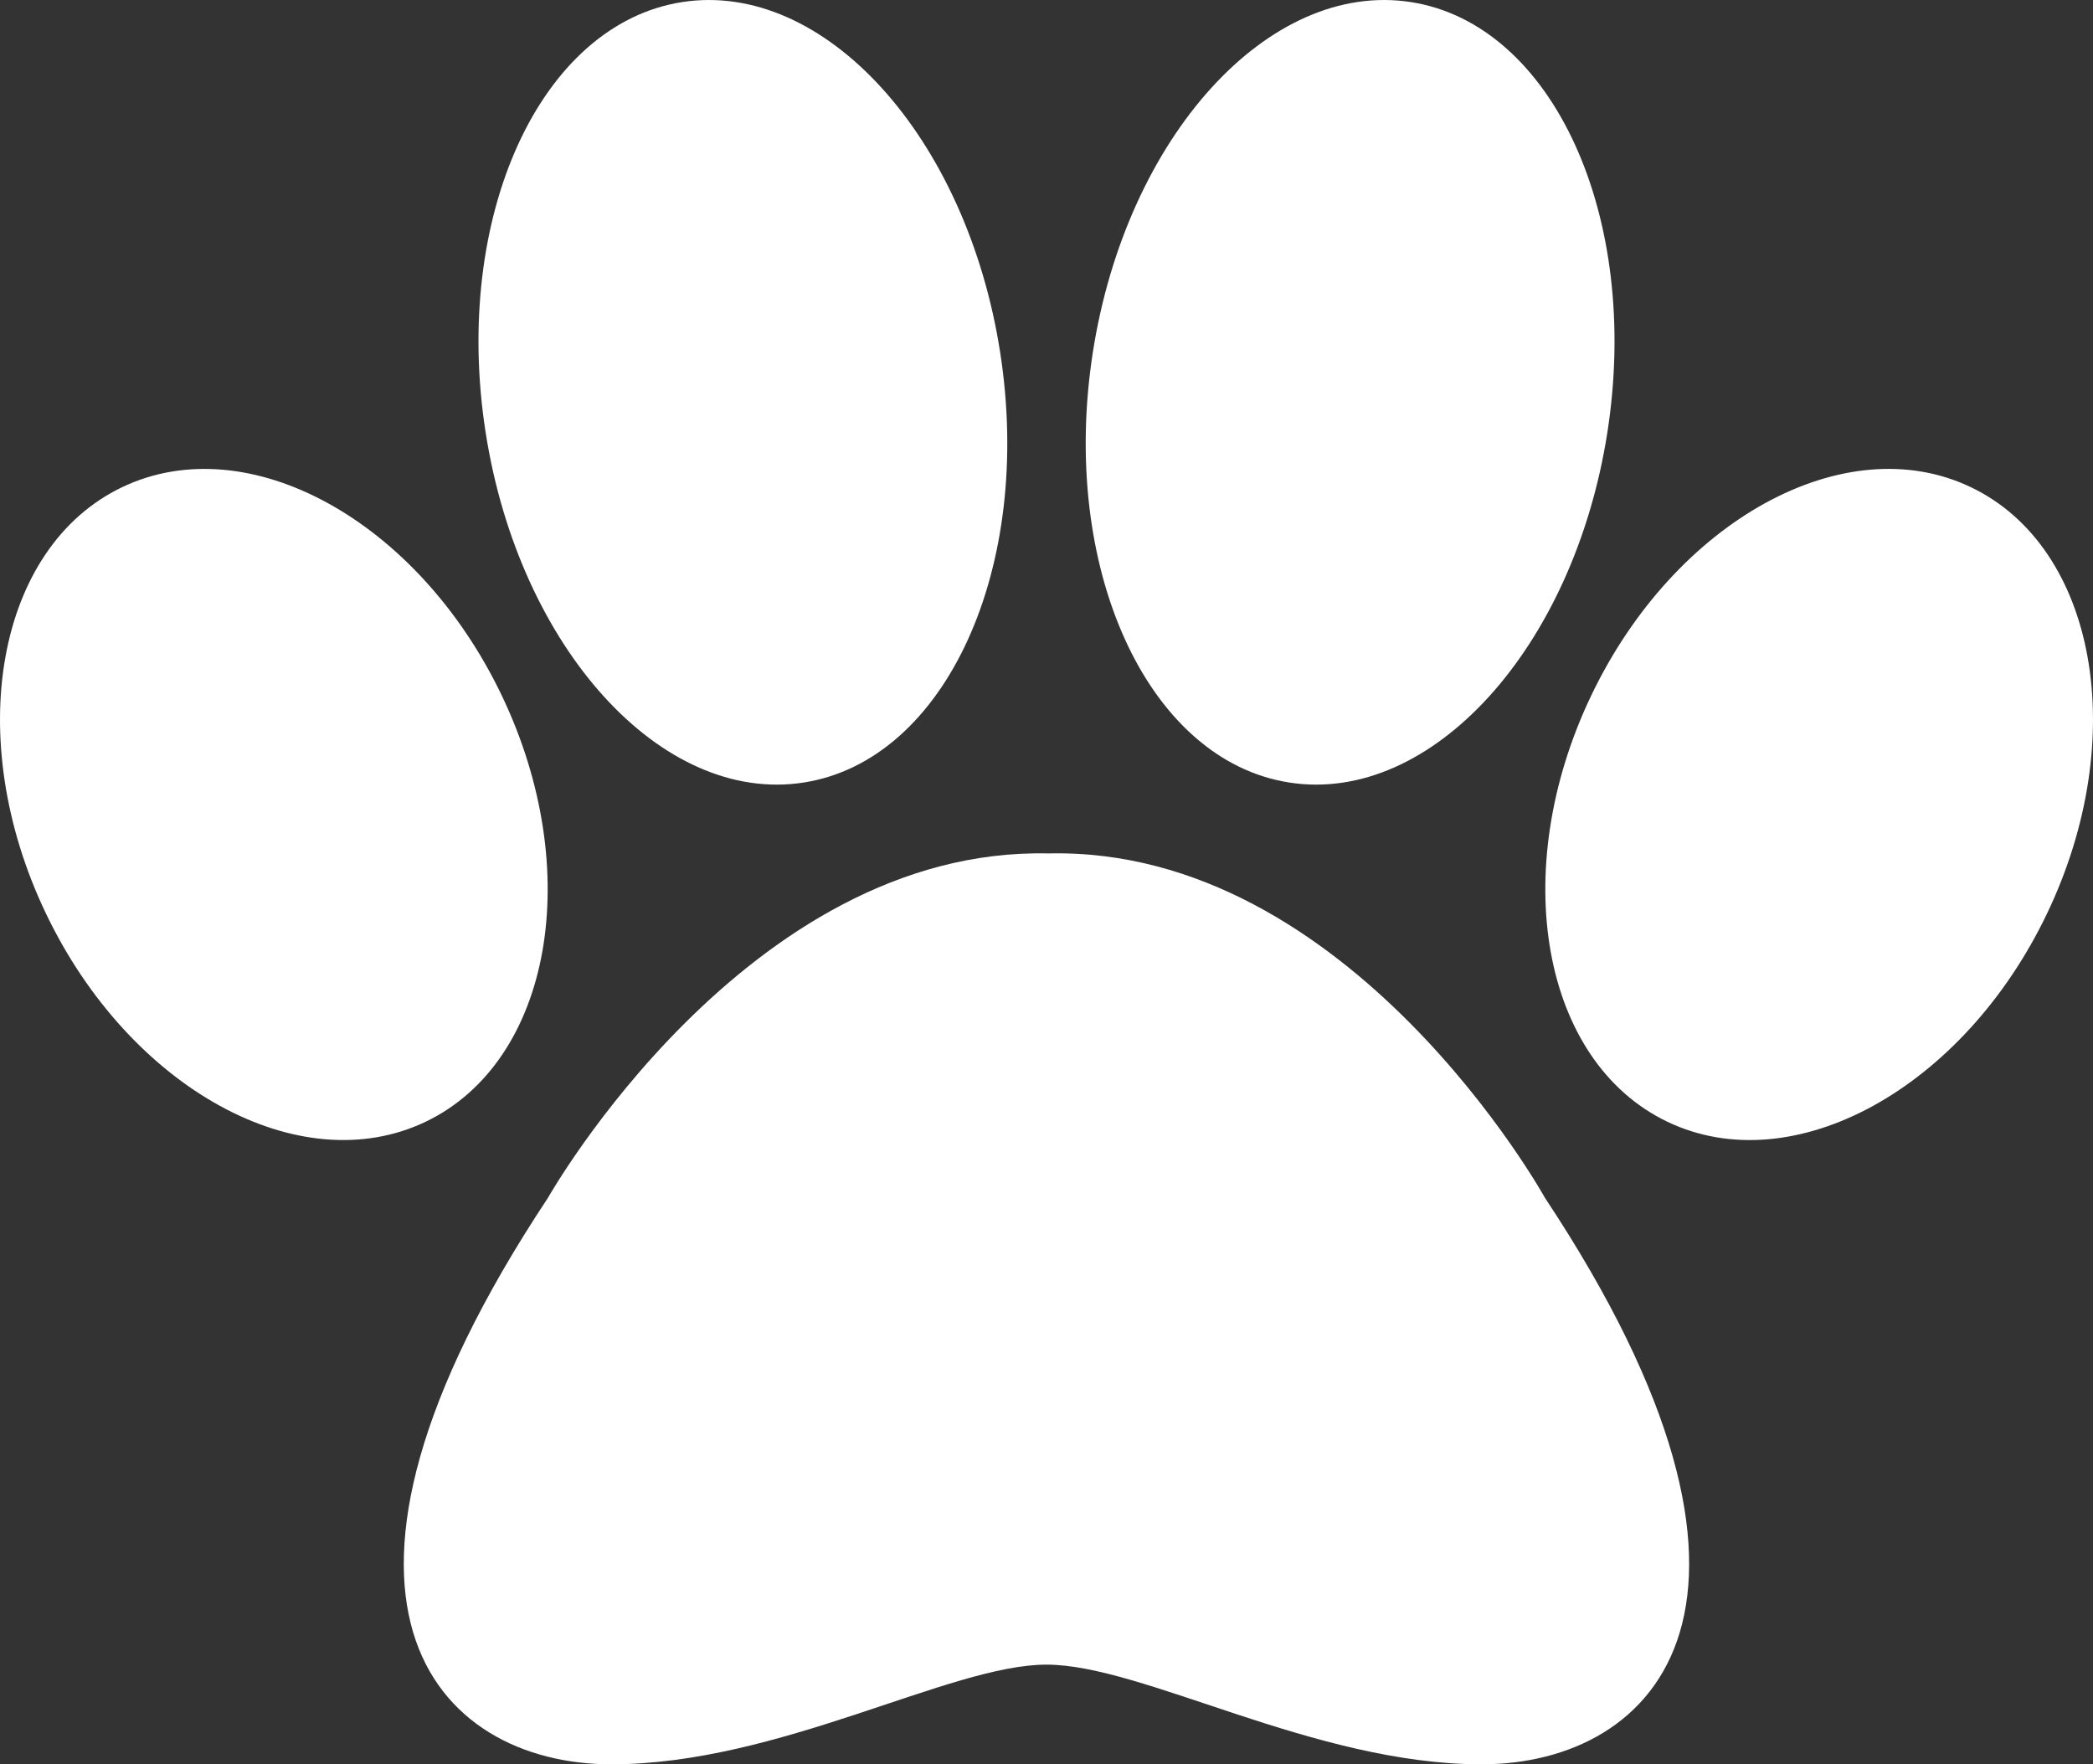 <?xml version="1.0" encoding="UTF-8"?>
<svg id="Layer_1" xmlns="http://www.w3.org/2000/svg" version="1.1" viewBox="0 0 400 337.18">
  <rect x="0" y="0" width="400" height="337.18" fill="#333333" stroke="none"/>
  <path d="M283.14,337.18c-32.05,0-64.68-19.05-83.11-19.05h-.07c-18.43,0-51.06,19.05-83.11,19.05-33.79,0-63.22-31.18-12.13-108.26,0,0,37.96-67.16,95.66-65.82,57.71-1.33,94.88,65.82,94.88,65.82,51.1,77.08,21.66,108.26-12.13,108.26ZM376.67,93.11c-24.05-11.51-56.54,6.31-72.56,39.8-16.02,33.49-9.5,69.96,14.55,81.47,24.05,11.51,56.54-6.31,72.56-39.8,16.02-33.49,9.5-69.96-14.55-81.47ZM8.78,174.58c16.02,33.49,48.5,51.3,72.56,39.8,24.05-11.51,30.57-47.98,14.55-81.47-16.02-33.49-48.5-51.3-72.56-39.8C-.72,104.62-7.24,141.09,8.78,174.58ZM269.65.4c-27.15-4.23-54.37,25.73-60.79,66.91-6.42,41.19,10.39,78.01,37.54,82.24,27.15,4.23,54.37-25.73,60.79-66.91,6.42-41.19-10.39-78.01-37.54-82.24ZM92.81,82.64c6.42,41.19,33.64,71.15,60.79,66.91,27.15-4.23,43.96-41.06,37.54-82.24C184.72,26.12,157.5-3.83,130.35.4c-27.15,4.23-43.96,41.06-37.54,82.24Z" style="fill: #fff;"/>
</svg>